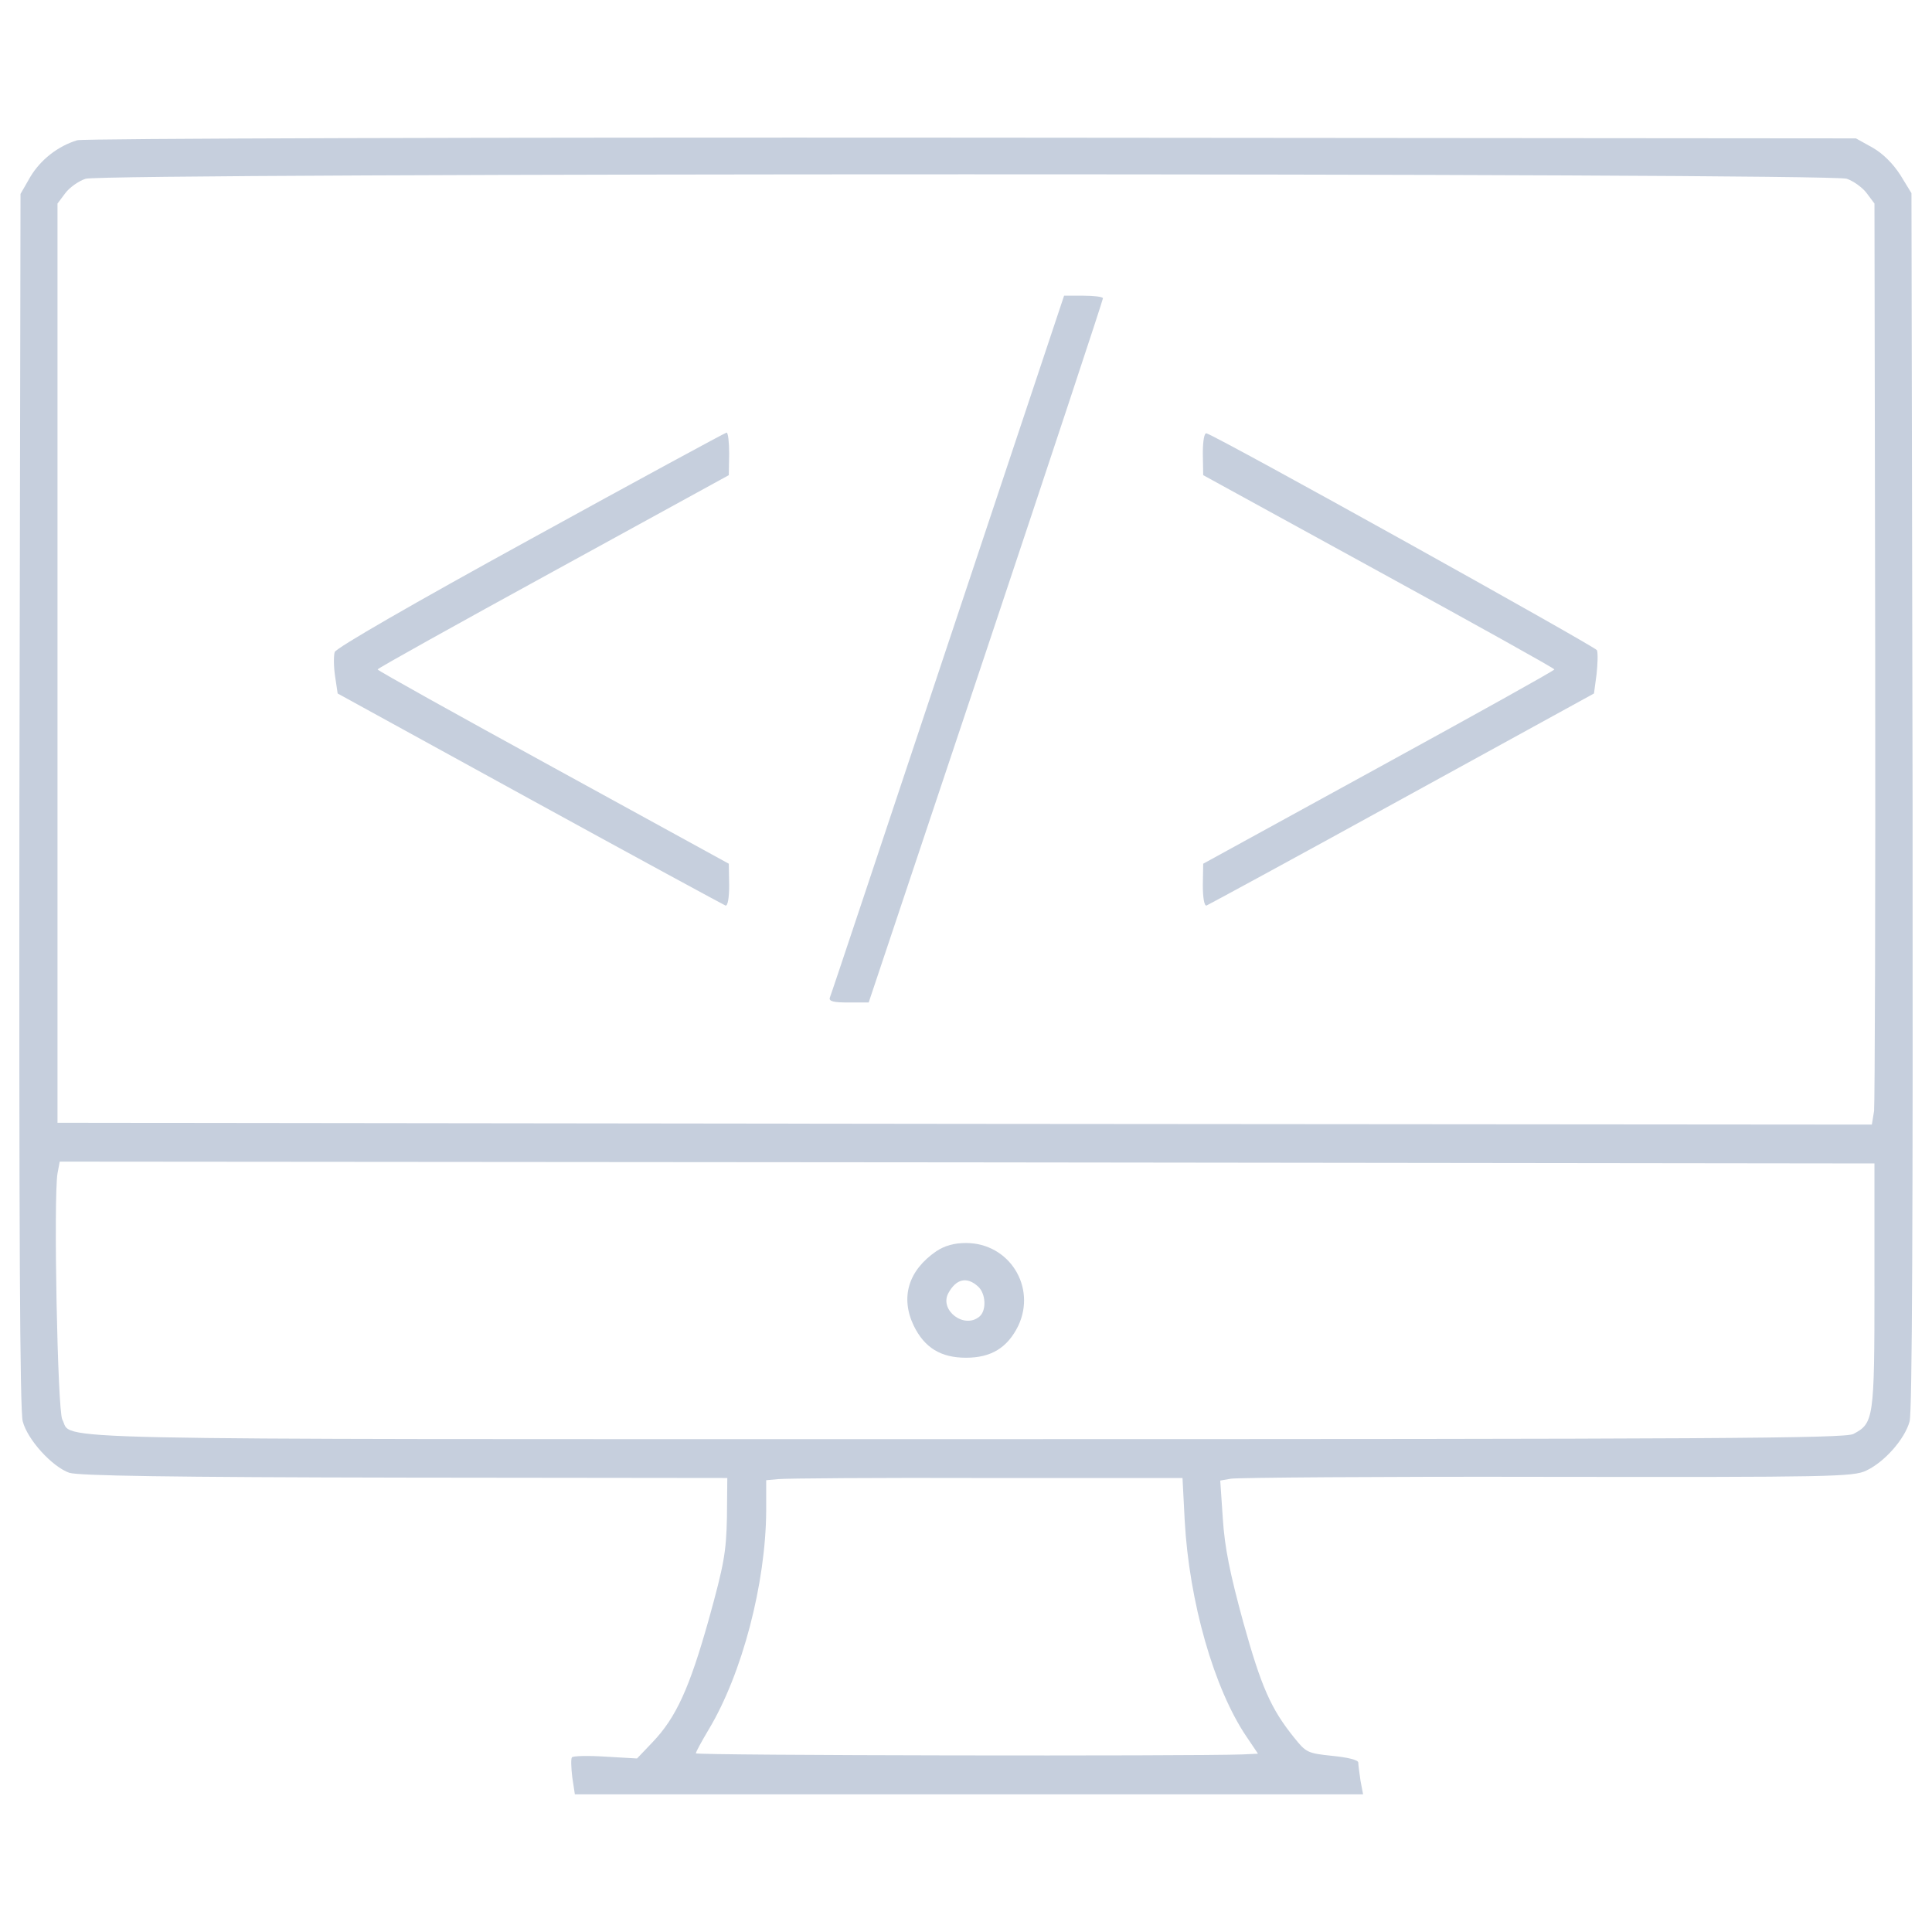 <?xml version="1.0" encoding="utf-8"?>
<!-- Svg Vector Icons : http://www.onlinewebfonts.com/icon -->
<!DOCTYPE svg PUBLIC "-//W3C//DTD SVG 1.1//EN" "http://www.w3.org/Graphics/SVG/1.1/DTD/svg11.dtd">
<svg version="1.1" xmlns="http://www.w3.org/2000/svg" xmlns:xlink="http://www.w3.org/1999/xlink" x="0px" y="0px" viewBox="0 0 1000 1000" enable-background="new 0 0 1000 1000" xml:space="preserve">
<g>
    <g transform="translate(0,511) scale(0.1,-0.1)">
        <path d="M399.2,4384c-99.6-30.6-187.7-99.6-241.3-187.7l-51.7-90l-5.7-3137.4c-1.9-2193.1,1.9-3162.3,17.2-3215.9c24.9-95.8,153.2-235.6,241.3-266.2c51.7-15.3,511.4-23,1737.2-24.9l1668.3-1.9l-1.9-204.9c-3.8-180-15.3-243.3-93.8-526.7c-99.6-354.3-168.6-507.6-291.1-635.9l-80.4-84.3l-164.7,9.6c-90,5.7-166.6,3.8-172.4-3.8c-5.7-7.7-3.8-55.5,1.9-103.4l13.4-88.1h2039.9h2039.9l-13.4,70.9c-5.7,40.2-11.5,82.4-11.5,93.8c0,13.4-55.6,26.8-134.1,34.5c-128.3,13.4-136,17.2-197.3,93.8c-120.7,149.4-170.5,262.4-264.3,599.5c-69,252.8-95.8,385-105.4,534.4l-13.4,197.3l55.5,9.6c30.7,5.7,766.2,11.5,1637.6,9.6c1465.3-1.9,1585.9,0,1651.1,32.6c93.9,44.1,199.2,162.8,224.1,254.7c13.4,53.6,17.2,1040.1,15.3,3215.9l-5.8,3141.2l-57.5,93.9c-38.3,59.4-90,111.1-143.7,141.7l-86.2,47.9l-4577.8,3.8C2511.9,4399.3,428,4393.6,399.2,4384z M9558.6,4184.8c34.5-11.5,82.4-46,103.4-74.7l40.2-53.6l3.8-2311.9c1.9-1271.8-1.9-2344.4-5.8-2384.6l-11.5-70.9l-4694.6,3.8l-4696.5,5.7v2378.9v2378.9l40.2,53.6c21.1,28.7,69,63.2,105.3,74.7C533.3,4215.4,9466.7,4215.4,9558.6,4184.8z M9702.2-1546c0-689.6-3.8-710.6-109.2-766.2c-44.1-23-716.3-26.8-4593.1-26.8c-4935.9,0-4618-7.7-4677.4,101.5c-24.9,44-46,1145.4-24.9,1273.7l11.5,61.3l4696.5-3.8l4696.5-5.7V-1546z M6132-2760.4c23-419.5,151.3-869.6,319.9-1118.6l59.4-88.1l-80.4-3.8c-252.8-9.6-2829-5.7-2829,5.7c0,7.7,30.6,63.2,67,124.5c172.4,287.3,295,754.7,296.9,1132v157.1l63.2,5.8c32.6,3.8,519.1,7.7,1076.4,5.7h1015.2L6132-2760.4z" fill="#C6CFDD"/>
        <path d="M4906.1,1775.2c-331.4-994.1-605.3-1817.7-611-1829.2c-5.8-19.2,21.1-24.9,95.8-24.9h105.4l607.2,1815.8c333.3,997.9,605.3,1819.6,605.3,1829.2c0,7.7-46,13.4-101.5,13.4h-99.6L4906.1,1775.2z" fill="#C6CFDD"/>
        <path d="M2745.6,2319.2C2134.6,1984,1740,1756.1,1732.4,1735c-5.7-19.2-5.7-74.7,1.9-124.5l13.4-90l994.1-545.9C3289.6,673.9,3745.4,426.8,3755,423c11.5-3.8,19.2,38.3,19.2,105.3l-1.9,111.1l-907.9,498c-499.9,273.9-909.8,501.8-909.8,507.6s409.9,233.7,909.8,507.6l907.9,498l1.9,111.1c0,59.4-5.7,109.2-13.4,109.2C3751.2,2868.9,3295.3,2621.8,2745.6,2319.2z" fill="#C6CFDD"/>
        <path d="M6225.8,2761.7l1.9-111.1l907.9-498c499.9-273.9,909.8-501.8,909.8-507.6s-409.9-233.7-909.8-507.6l-907.9-498l-1.9-111.1c0-65.1,7.7-109.2,19.2-105.3c9.6,3.8,465.4,250.9,1011.3,551.6l994.1,545.9l13.4,99.6c5.7,53.6,7.7,109.2,1.9,124.5C8256.1,1763.8,6315.9,2844,6245,2867C6233.5,2870.8,6225.8,2828.7,6225.8,2761.7z" fill="#C6CFDD"/>
        <path d="M4846.8-1366c-145.6-99.6-187.7-239.4-116.8-386.9c55.5-113,139.8-164.7,270.1-164.7c130.2,0,214.5,51.7,270.1,164.7c95.8,201.1-46,429.1-270.1,429.1C4938.7-1323.8,4890.8-1337.3,4846.8-1366z M5061.3-1547.9c42.1-36.4,46-126.4,7.7-157.1c-78.5-65.1-206.9,32.6-160.9,120.7C4948.3-1509.6,5003.8-1496.2,5061.3-1547.9z" fill="#C6CFDD"/>
    </g>
</g>
</svg>
